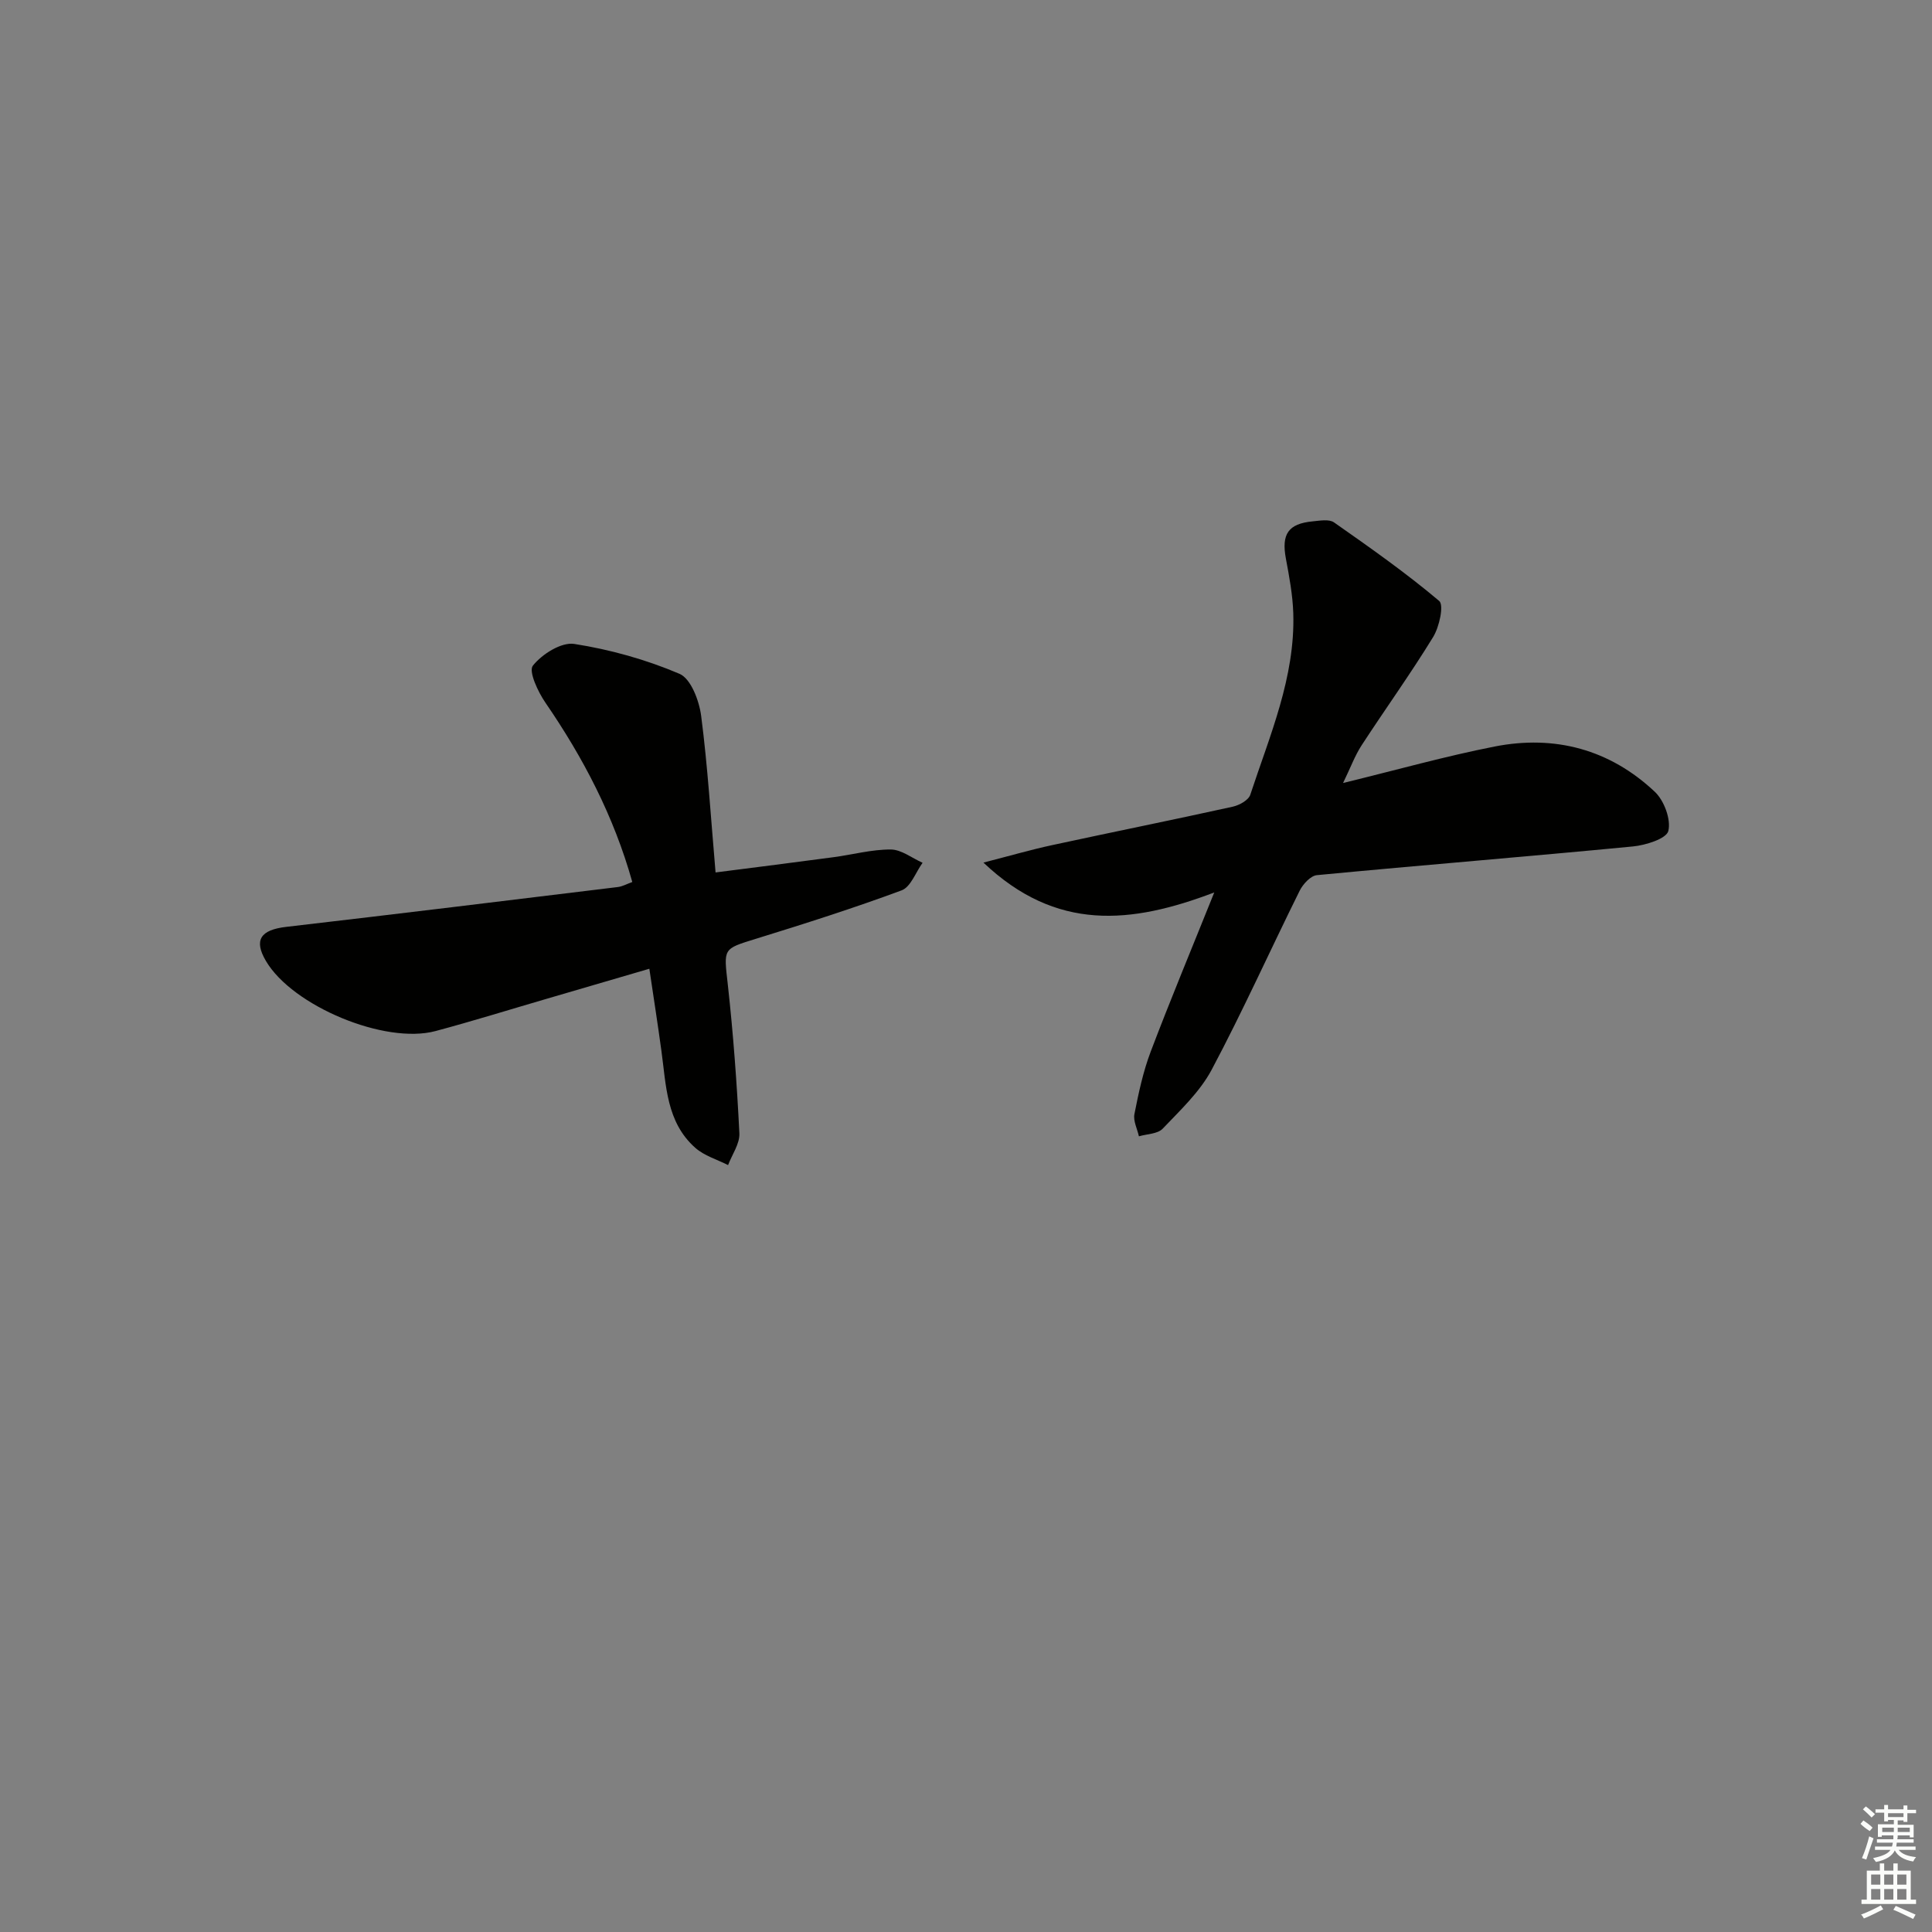 <svg enable-background="new 0 0 400 400" viewBox="0 0 400 400" xmlns="http://www.w3.org/2000/svg"><rect x="0" y="0" width="400" height="400" fill="#808080" stroke="none"/><path d="m251.4 184.77c-17.23 6.56-32.71 8.13-47.79-6.18 5.5-1.41 9.79-2.66 14.15-3.6 12.47-2.7 24.99-5.22 37.45-7.97 1.37-.3 3.28-1.35 3.65-2.48 4.03-12.26 9.31-24.29 8.9-37.57-.12-3.78-.83-7.57-1.53-11.31-.95-5.07.47-7.24 5.56-7.72 1.48-.14 3.39-.5 4.41.22 7.42 5.2 14.86 10.43 21.77 16.26 1.02.86.02 5.38-1.25 7.46-4.68 7.64-9.93 14.93-14.82 22.44-1.39 2.14-2.28 4.6-3.83 7.79 11.16-2.72 21.19-5.55 31.38-7.55 12.47-2.45 23.84.6 33.15 9.36 1.94 1.82 3.39 5.72 2.81 8.12-.38 1.6-4.69 2.96-7.35 3.21-21.79 2.1-43.62 3.86-65.41 5.94-1.3.12-2.89 1.86-3.57 3.23-6.12 12.33-11.76 24.91-18.22 37.06-2.44 4.58-6.49 8.37-10.14 12.2-1.04 1.1-3.25 1.09-4.92 1.58-.34-1.54-1.21-3.18-.93-4.6.86-4.37 1.8-8.79 3.37-12.93 4.04-10.66 8.44-21.2 13.16-32.96z" fill="#010100"/><path d="m134.44 200.57c-7.44 2.18-14.39 4.21-21.33 6.24-7.64 2.23-15.25 4.6-22.94 6.66-10.49 2.81-29.61-5.19-35.1-14.49-2.57-4.35-1.15-6.46 4.18-7.08 22.91-2.66 45.79-5.46 68.68-8.25.95-.12 1.84-.63 2.98-1.04-3.81-13.58-10.13-25.69-17.98-37.12-1.55-2.25-3.54-6.51-2.6-7.68 1.89-2.38 5.89-4.91 8.57-4.49 7.43 1.16 14.88 3.24 21.79 6.19 2.36 1.01 4.07 5.57 4.48 8.72 1.36 10.5 2 21.1 2.98 32.4 8.49-1.09 16.47-2.09 24.45-3.16 3.95-.53 7.88-1.61 11.82-1.59 2.2.01 4.39 1.77 6.59 2.75-1.42 1.96-2.45 5.01-4.34 5.71-9.92 3.68-20.02 6.89-30.14 10.02-6.95 2.15-6.69 1.93-5.84 9.53 1.13 10.21 1.88 20.48 2.39 30.74.11 2.15-1.51 4.39-2.34 6.59-2.28-1.16-4.91-1.92-6.77-3.56-6.04-5.33-6.04-12.95-7.04-20.16-.74-5.42-1.58-10.8-2.49-16.93z" fill="#010100"/><g fill="#fbfcfa"><path d="m385.2 377.6.6-.7c.6.4 1.3.9 1.9 1.5l-.6.7c-.8-.5-1.4-1-1.9-1.5zm.3 7.1c.6-1.4 1.1-2.9 1.5-4.5.3.1.6.3.9.4-.5 1.4-1 2.9-1.5 4.4zm.2-10.1.6-.6c.7.5 1.3 1.1 1.9 1.6l-.7.7c-.6-.6-1.2-1.2-1.8-1.7zm8.4-.8h.8v.9h1.8v.7h-1.8v1.8h-.8v-.3h-1.2v.9h3.3v2.6h-.8v-.4h-2.5c0 .3 0 .6-.1.8h3.4v.7h-3.5c0 .3-.1.6-.1.8h4v.7h-3.5c.7.9 1.9 1.3 3.6 1.5-.2.2-.4.5-.6.9-1.9-.3-3.2-1.1-3.8-2.3-.5 1.1-1.8 2-3.9 2.4-.2-.3-.4-.5-.6-.8 1.9-.4 3.1-.9 3.6-1.7h-3.2v-.7h3.5c.1-.2.1-.5.2-.8h-3.3v-.7h3.4c0-.2 0-.5 0-.8h-2.4v.3h-.8v-2.6h3.3v-.9h-1.2v.3h-.8v-1.8h-1.8v-.7h1.8v-.9h.8v.9h3.2zm-4.4 5.5h2.4c0-.3 0-.6 0-.9h-2.4zm1.2-3.1h3.2v-.8h-3.2zm4.4 2.2h-2.4v.9h2.5v-.9z"/><path d="m389.2 385.8h.9v1.5h1.9v-1.5h.9v1.5h2.7v6h1.1v.9h-11.3v-.9h1.1v-6h2.7zm.2 8.7.5.8c-1.2.6-2.5 1.3-4 1.9-.2-.3-.3-.6-.6-.8 1.6-.6 3-1.3 4.1-1.9zm-2-4.3h1.9v-2.1h-1.9zm0 3.1h1.9v-2.2h-1.9zm2.7-3.1h1.9v-2.1h-1.9zm0 3.1h1.9v-2.2h-1.9zm2.4 1.3c1.4.6 2.7 1.2 4.1 1.8l-.5.9c-1.5-.7-2.8-1.4-4.1-1.9zm2.2-6.5h-1.9v2.1h1.9zm-1.9 5.2h1.9v-2.2h-1.9z"/></g></svg>